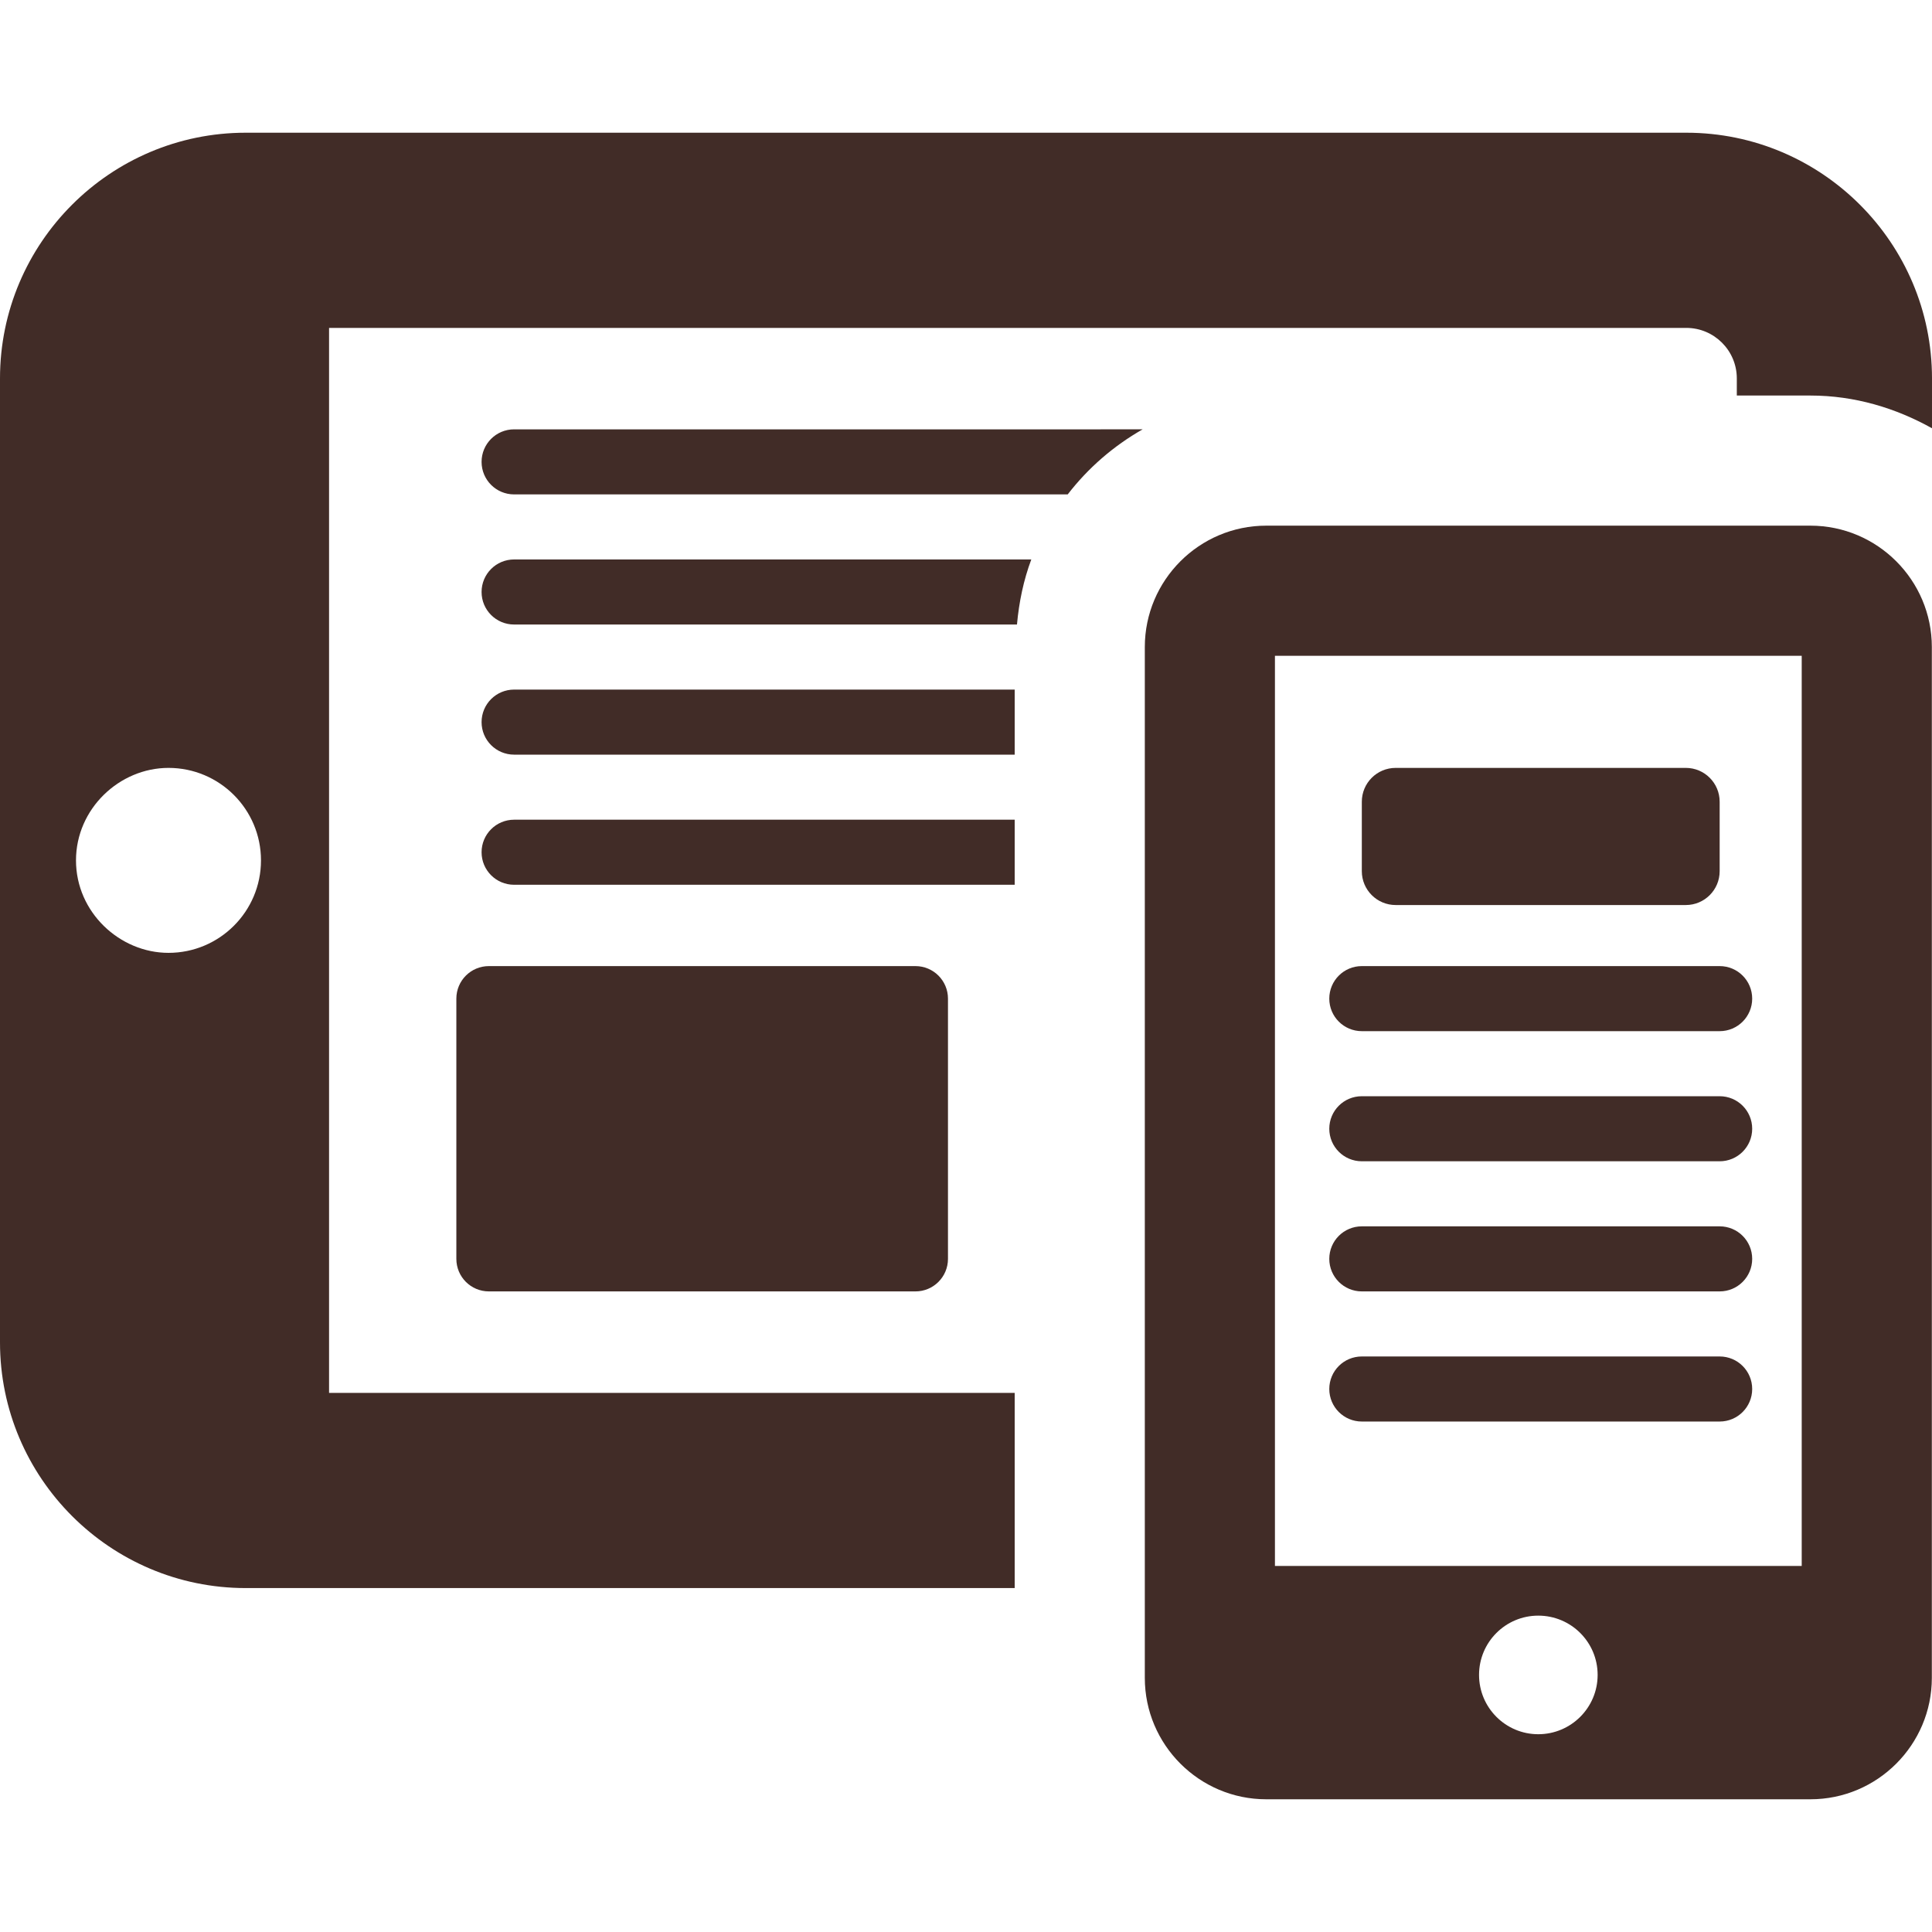 <?xml version="1.0" encoding="iso-8859-1"?>
<!-- Generator: Adobe Illustrator 18.0.0, SVG Export Plug-In . SVG Version: 6.00 Build 0)  -->
<!DOCTYPE svg PUBLIC "-//W3C//DTD SVG 1.1//EN" "http://www.w3.org/Graphics/SVG/1.1/DTD/svg11.dtd">
<svg xmlns="http://www.w3.org/2000/svg" xmlns:xlink="http://www.w3.org/1999/xlink" version="1.1" id="Capa_1" x="0px" y="0px" viewBox="0 0 483.391 483.391" style="enable-background:new 0 0 483.391 483.391;" xml:space="preserve" width="512px" height="512px">
<g>
	<path d="M421.917,33.206H61.474C27.574,33.206,0,60.778,0,94.681v241.182   c0,33.9,27.574,61.475,61.474,61.475h192.403v-48.836H82.332V82.042h339.584c6.97,0,12.639,5.666,12.639,12.639v4.284h18.416   c11.089,0,21.357,3.13,30.42,8.187V94.681C483.391,60.778,455.816,33.206,421.917,33.206z M42.16,192.129   c12.774,0,23.139,10.365,23.139,23.147c0,12.764-10.365,23.13-23.139,23.13c-12.193,0-23.146-10.143-23.146-23.13   C19.013,202.327,29.903,192.129,42.16,192.129z" fill="#412C27"/>
	<path d="M122.32,241.72c-4.499,0-8.139,3.64-8.139,8.14v65.114c0,4.498,3.64,8.139,8.139,8.139h106.726   c4.498,0,8.14-3.641,8.14-8.139v-65.114c0-4.5-3.642-8.14-8.14-8.14H122.32z" fill="#412C27"/>
	<path d="M120.492,213.232c0,4.498,3.64,8.139,8.14,8.139h125.246v-16.278H128.632   C124.132,205.093,120.492,208.733,120.492,213.232z" fill="#412C27"/>
	<path d="M120.492,180.675c0,4.498,3.64,8.139,8.14,8.139h125.246v-16.278H128.632   C124.132,172.536,120.492,176.176,120.492,180.675z" fill="#412C27"/>
	<path d="M120.492,148.118c0,4.498,3.64,8.139,8.14,8.139h125.817c0.516-5.676,1.662-11.136,3.584-16.279   H128.632C124.132,139.978,120.492,143.619,120.492,148.118z" fill="#412C27"/>
	<path d="M120.492,115.561c0,4.498,3.64,8.14,8.14,8.14h138.511c5.103-6.614,11.454-12.121,18.75-16.278   H128.632C124.132,107.422,120.492,111.062,120.492,115.561z" fill="#412C27"/>
	<path d="M452.971,131.522H316.814c-16.747,0-30.379,13.632-30.379,30.379v257.905   c0,16.747,13.632,30.379,30.379,30.379h136.158c16.747,0,30.379-13.631,30.379-30.379V161.901   C483.35,145.154,469.718,131.522,452.971,131.522z M318.992,164.079h131.801v227.725H318.992V164.079z M370.061,419.067   c0-8.194,6.637-14.831,14.815-14.831c8.211,0,14.856,6.637,14.856,14.831c0,8.187-6.645,14.84-14.856,14.84   C376.698,433.907,370.061,427.253,370.061,419.067z" fill="#412C27"/>
	<path d="M349.203,226.442h72.587c4.682,0,8.473-3.791,8.473-8.473v-17.368c0-4.682-3.792-8.473-8.473-8.473   h-72.587c-4.682,0-8.473,3.791-8.473,8.473v17.368C340.73,222.651,344.522,226.442,349.203,226.442z" fill="#412C27"/>
	<path d="M430.263,241.72H340.73c-4.5,0-8.14,3.64-8.14,8.14c0,4.498,3.64,8.139,8.14,8.139h89.532   c4.499,0,8.139-3.642,8.139-8.139C438.402,245.36,434.762,241.72,430.263,241.72z" fill="#412C27"/>
	<path d="M430.263,274.277H340.73c-4.5,0-8.14,3.64-8.14,8.139c0,4.498,3.64,8.139,8.14,8.139h89.532   c4.499,0,8.139-3.642,8.139-8.139C438.402,277.917,434.762,274.277,430.263,274.277z" fill="#412C27"/>
	<path d="M430.263,306.834H340.73c-4.5,0-8.14,3.64-8.14,8.139c0,4.498,3.64,8.139,8.14,8.139h89.532   c4.499,0,8.139-3.641,8.139-8.139C438.402,310.474,434.762,306.834,430.263,306.834z" fill="#412C27"/>
	<path d="M430.263,339.392H340.73c-4.5,0-8.14,3.64-8.14,8.139c0,4.498,3.64,8.139,8.14,8.139h89.532   c4.499,0,8.139-3.642,8.139-8.139C438.402,343.031,434.762,339.392,430.263,339.392z" fill="#412C27"/>
</g>
<g>
</g>
<g>
</g>
<g>
</g>
<g>
</g>
<g>
</g>
<g>
</g>
<g>
</g>
<g>
</g>
<g>
</g>
<g>
</g>
<g>
</g>
<g>
</g>
<g>
</g>
<g>
</g>
<g>
</g>
</svg>

